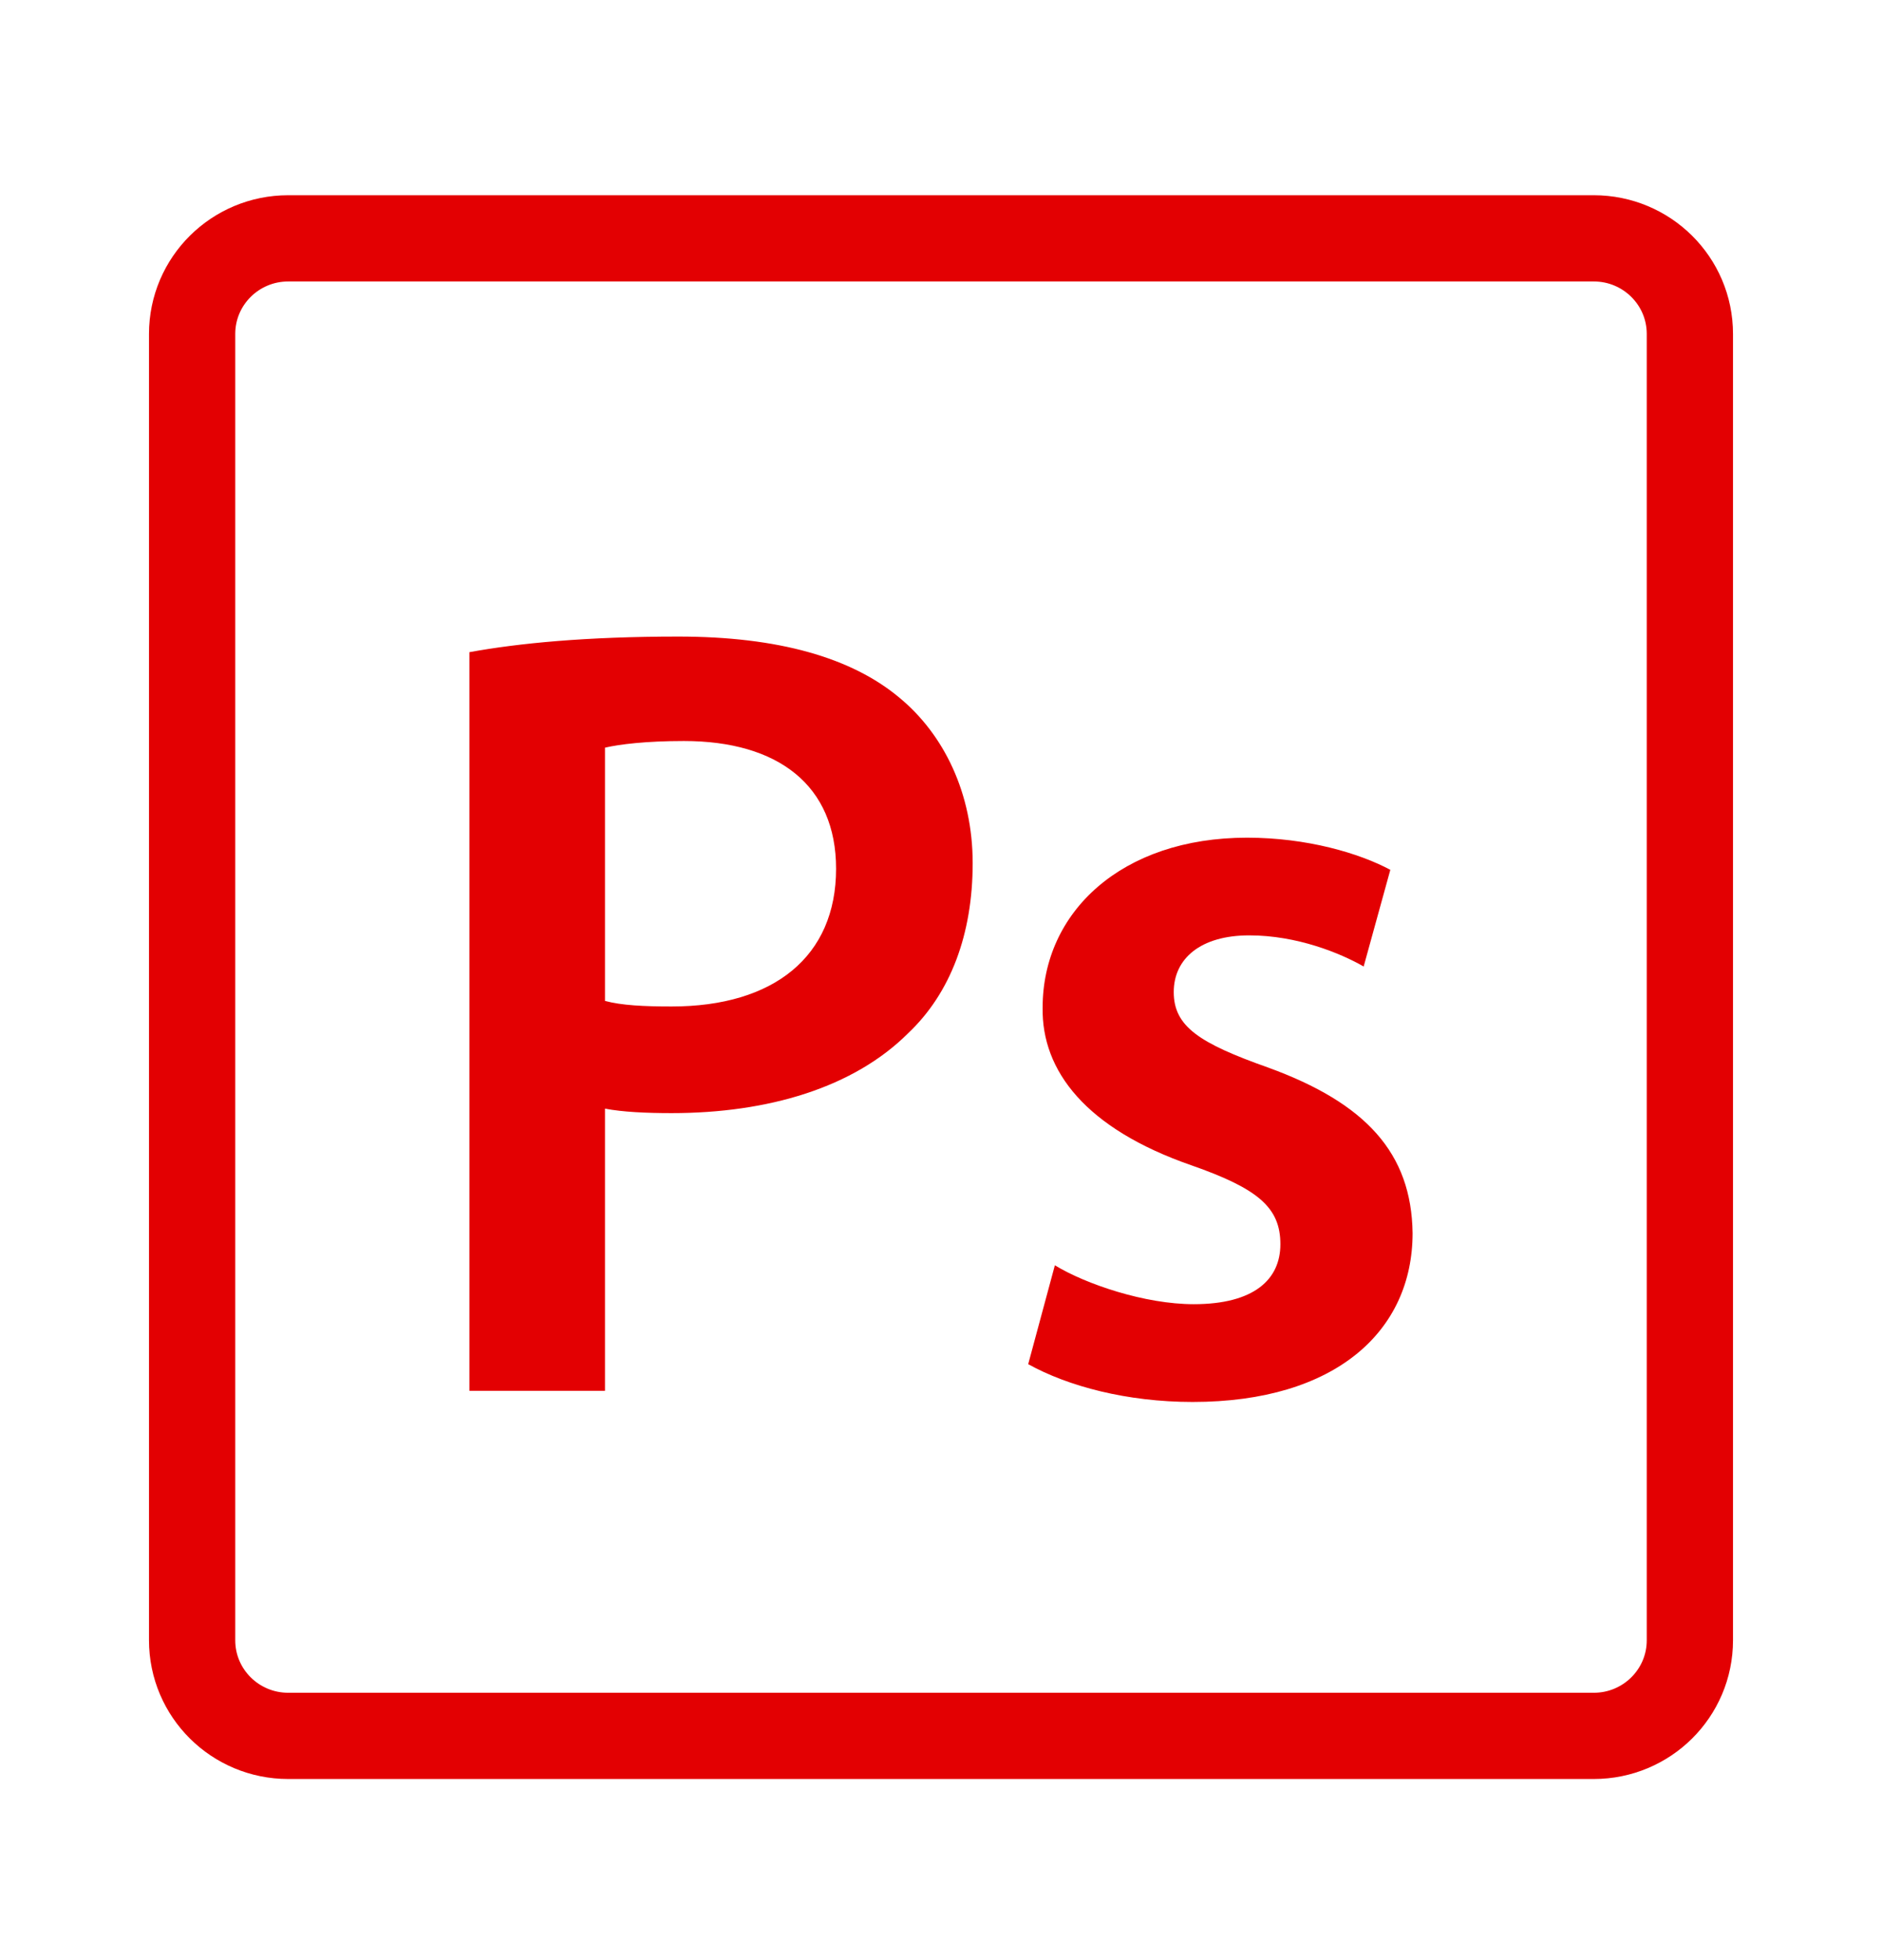 <svg width="24" height="25" viewBox="0 0 24 25" fill="none" xmlns="http://www.w3.org/2000/svg">
<path fill-rule="evenodd" clip-rule="evenodd" d="M8.565 14.197C9.797 14.197 10.888 13.871 11.582 13.177C12.121 12.667 12.404 11.916 12.404 11.009C12.404 10.117 12.036 9.366 11.469 8.898C10.86 8.388 9.925 8.119 8.65 8.119C7.474 8.119 6.61 8.204 5.986 8.318V17.739H7.715V14.14C7.941 14.183 8.239 14.197 8.565 14.197ZM13.112 17.399C13.622 17.682 14.373 17.881 15.209 17.881C17.036 17.881 18.014 16.974 18.014 15.727C18 14.707 17.419 14.07 16.172 13.616C15.294 13.305 14.968 13.092 14.968 12.653C14.968 12.228 15.308 11.93 15.931 11.93C16.54 11.93 17.093 12.157 17.39 12.327L17.73 11.094C17.334 10.882 16.668 10.684 15.903 10.684C14.302 10.684 13.296 11.633 13.296 12.851C13.282 13.659 13.848 14.396 15.194 14.863C16.045 15.161 16.328 15.402 16.328 15.869C16.328 16.322 15.988 16.634 15.223 16.634C14.6 16.634 13.848 16.379 13.452 16.138L13.112 17.399ZM8.565 12.837C9.868 12.837 10.662 12.2 10.662 11.08C10.662 10.018 9.925 9.451 8.721 9.451C8.239 9.451 7.899 9.493 7.715 9.536V12.766C7.927 12.823 8.21 12.837 8.565 12.837Z" fill="#E30002"/>
<path d="M20.325 3.04H3.675C3.002 3.04 2.45 3.582 2.45 4.26V20.92C2.45 21.598 3.002 22.14 3.675 22.14H20.325C20.998 22.14 21.55 21.598 21.55 20.92V4.26C21.55 3.582 20.998 3.04 20.325 3.04Z" stroke="#E30002" stroke-width="1.1"/>
</svg>
